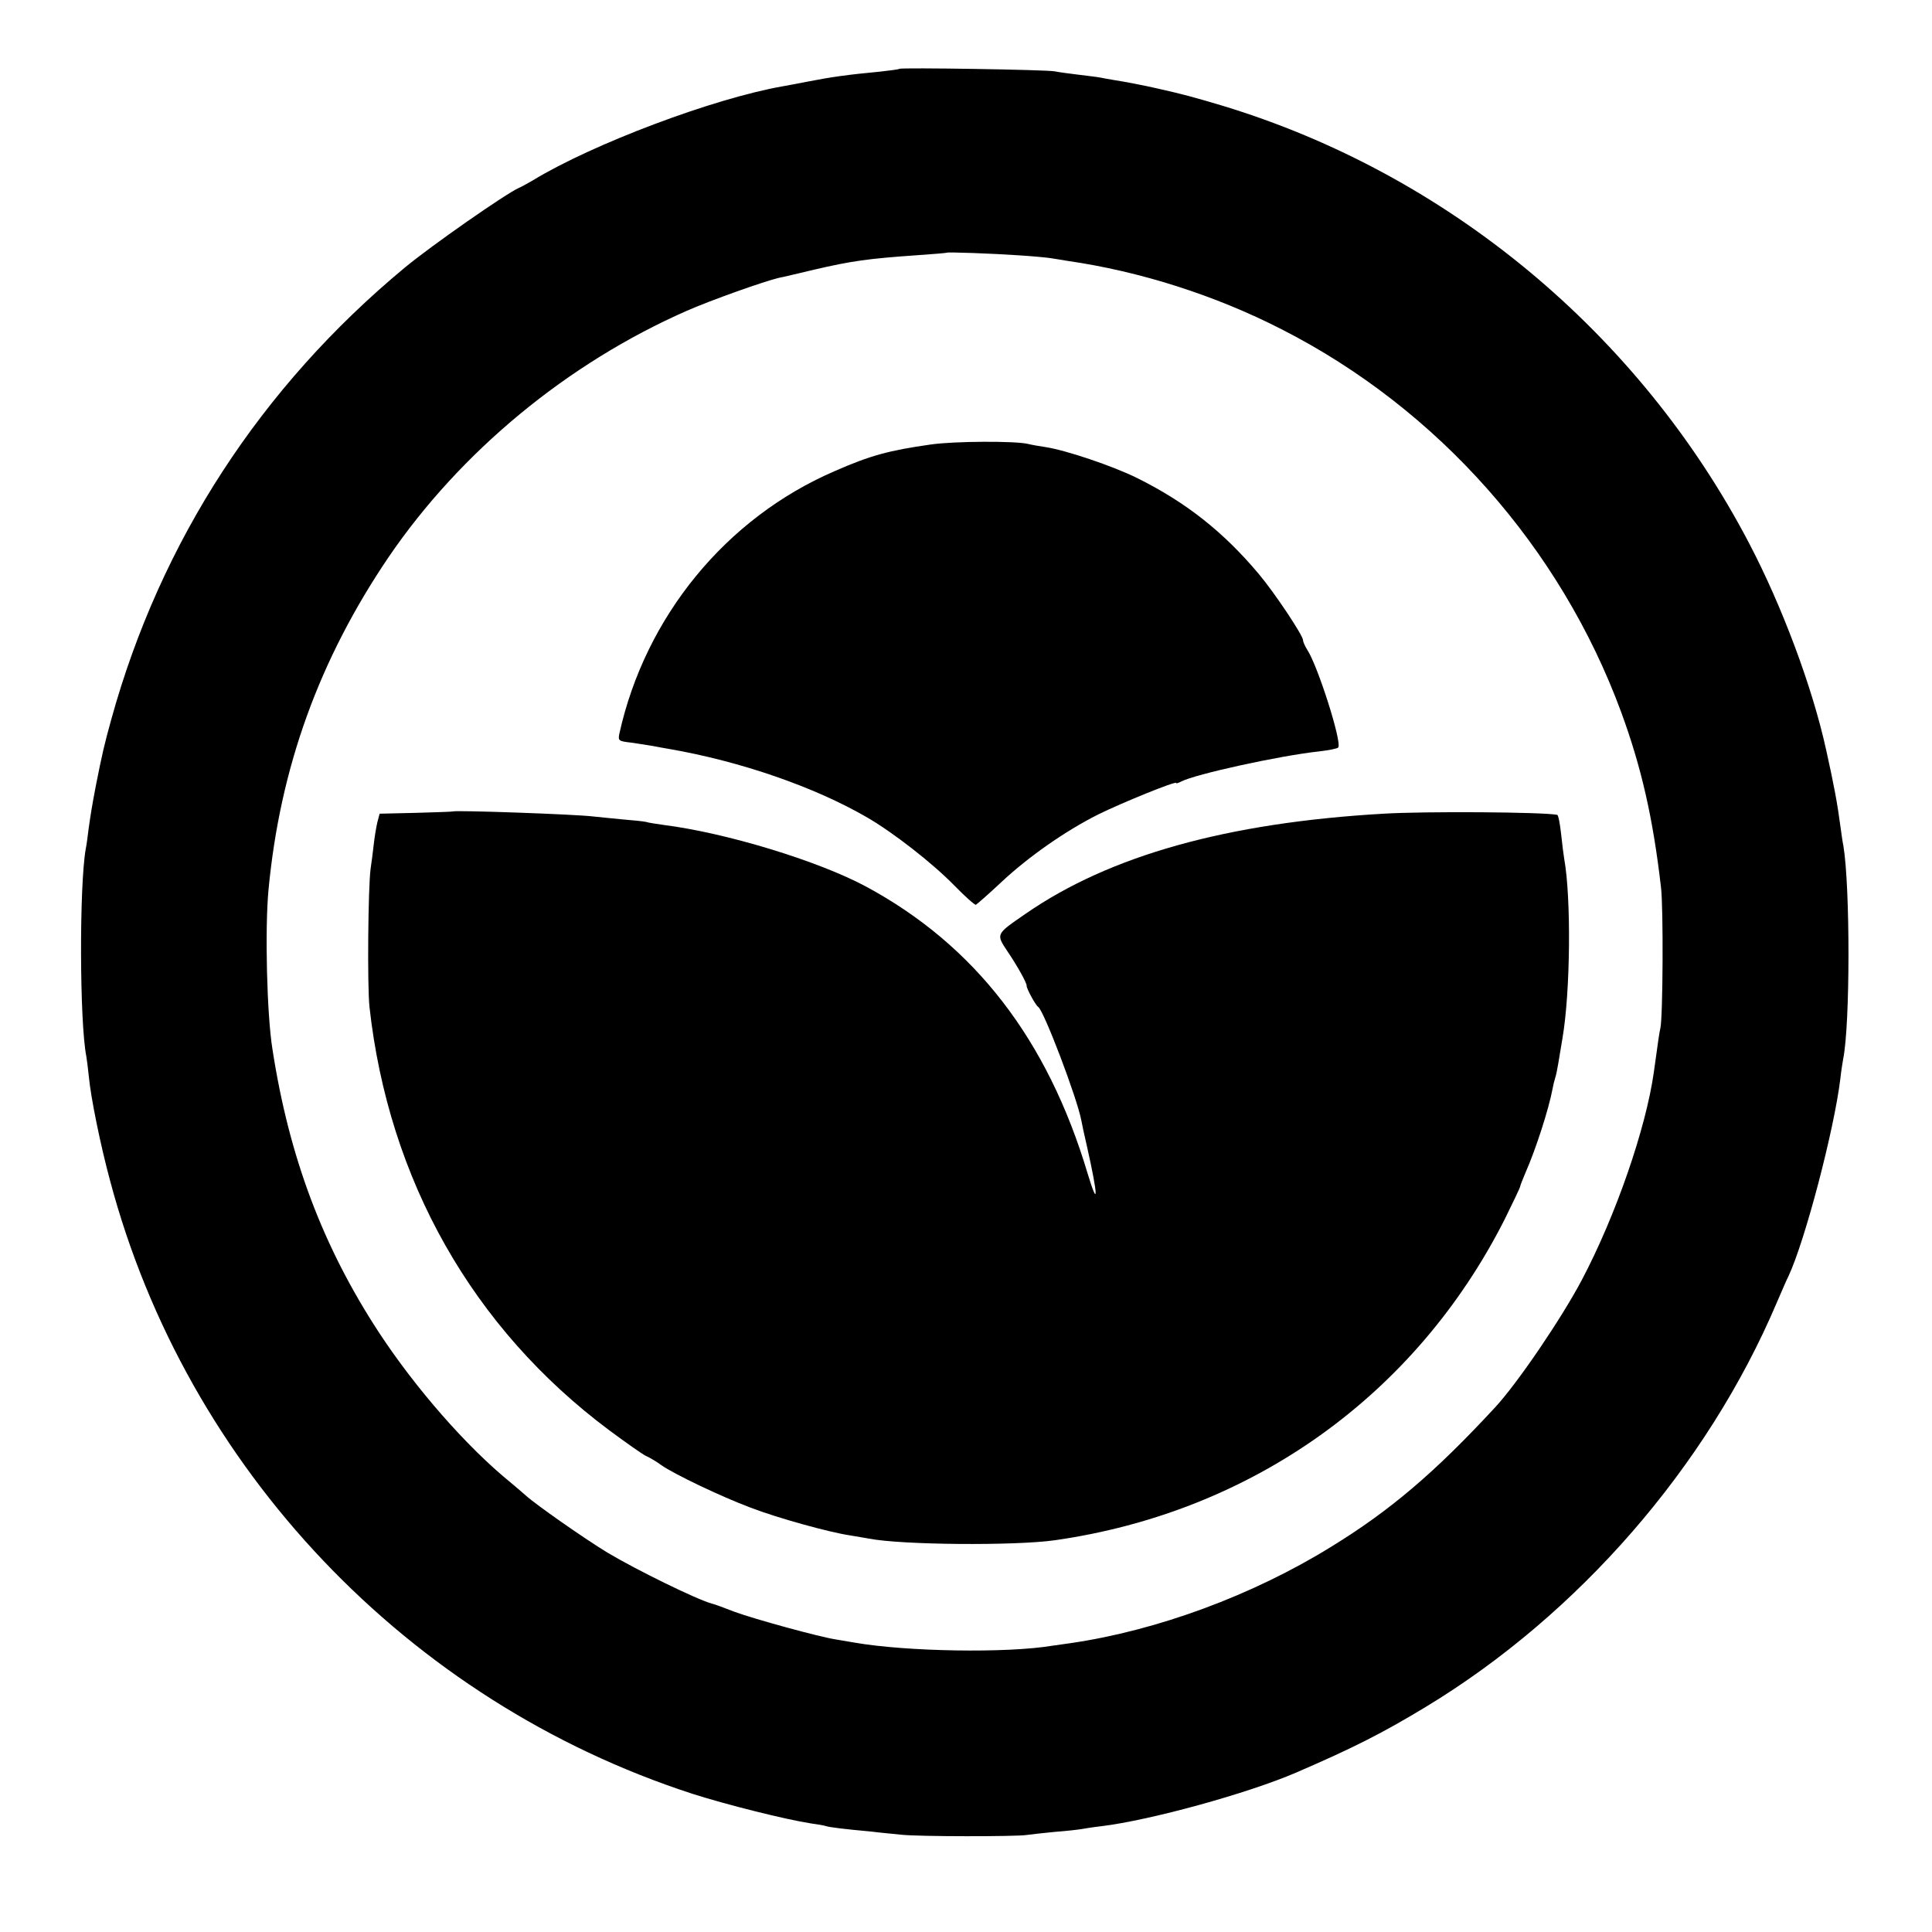 <?xml version="1.0" standalone="no"?>
<!DOCTYPE svg PUBLIC "-//W3C//DTD SVG 20010904//EN"
 "http://www.w3.org/TR/2001/REC-SVG-20010904/DTD/svg10.dtd">
<svg version="1.0" xmlns="http://www.w3.org/2000/svg"
 width="685pt" height="685pt" viewBox="0 0 685 685"
 preserveAspectRatio="xMidYMid meet">
<g transform="translate(0,685) scale(0.1,-0.1)"
fill="#000000" stroke="none">
<path d="M3189 6606 c-2 -2 -33 -6 -69 -10 -117 -11 -173 -19 -260 -36 -30 -6
-68 -13 -85 -16 -245 -43 -673 -204 -885 -333 -19 -11 -42 -24 -50 -27 -47
-21 -311 -205 -405 -283 -510 -423 -865 -969 -1040 -1600 -25 -90 -33 -125
-55 -236 -14 -73 -19 -105 -26 -155 -3 -25 -7 -56 -10 -70 -23 -130 -22 -613
2 -735 2 -11 6 -43 9 -72 7 -75 41 -242 75 -368 271 -1021 1055 -1847 2065
-2175 122 -39 330 -91 420 -105 22 -3 47 -7 55 -10 15 -4 61 -10 160 -19 30
-4 78 -8 105 -11 59 -7 409 -7 445 -1 14 2 59 7 100 11 41 3 84 8 95 10 11 2
42 7 69 10 174 21 519 116 691 190 204 88 308 141 460 233 542 328 998 853
1244 1432 18 41 36 84 42 95 58 123 162 518 184 700 3 28 8 59 10 70 25 122
25 609 1 755 -3 14 -7 43 -10 65 -11 84 -23 149 -51 275 -49 224 -157 512
-274 735 -390 745 -1069 1308 -1866 1550 -104 31 -141 41 -230 61 -38 9 -120
25 -154 30 -18 3 -41 7 -50 9 -9 2 -44 6 -76 10 -33 4 -71 9 -85 12 -28 6
-545 14 -551 9z m419 -661 c50 -3 102 -8 115 -10 12 -2 40 -6 62 -10 257 -37
524 -122 760 -243 553 -282 988 -773 1203 -1357 72 -196 113 -377 141 -620 9
-69 7 -461 -2 -500 -4 -18 -8 -45 -23 -155 -28 -200 -135 -510 -256 -739 -72
-136 -228 -366 -308 -452 -213 -230 -370 -364 -580 -493 -278 -172 -616 -297
-925 -342 -22 -3 -51 -7 -64 -9 -162 -27 -517 -21 -701 11 -19 3 -48 8 -65 11
-60 9 -292 73 -360 98 -38 15 -74 28 -80 29 -53 14 -269 120 -371 181 -84 51
-255 171 -289 202 -11 10 -36 31 -55 47 -155 126 -336 333 -466 531 -199 304
-319 622 -378 1005 -20 124 -27 427 -14 565 41 434 180 817 426 1180 255 374
634 687 1057 873 84 37 275 105 327 117 13 2 69 16 125 29 133 31 192 39 363
51 58 4 106 8 107 9 3 3 164 -3 251 -9z"/>
<path d="M3300 5274 c-148 -21 -215 -39 -342 -95 -384 -166 -670 -515 -762
-930 -5 -25 -3 -27 42 -32 26 -4 61 -9 77 -12 17 -3 41 -8 55 -10 255 -44 518
-135 704 -243 95 -55 234 -164 310 -242 38 -39 72 -69 76 -68 4 2 45 38 91 81
95 89 225 180 342 239 83 41 277 120 277 112 0 -3 8 0 18 5 49 26 350 92 490
107 34 4 65 10 67 14 13 20 -73 290 -110 346 -8 13 -15 28 -15 34 0 17 -102
170 -157 235 -125 149 -258 254 -431 340 -87 43 -253 99 -326 110 -21 3 -49 8
-61 11 -44 11 -263 10 -345 -2z"/>
<path d="M1606 3973 c-1 -1 -60 -3 -131 -5 l-129 -3 -8 -30 c-4 -17 -10 -52
-13 -80 -3 -27 -8 -66 -11 -85 -9 -68 -12 -416 -4 -490 68 -614 366 -1140 850
-1501 58 -43 116 -84 130 -91 14 -6 39 -21 55 -33 46 -32 209 -110 315 -150
96 -37 280 -88 355 -99 23 -4 52 -9 65 -11 114 -23 520 -26 660 -6 700 100
1279 514 1595 1138 30 61 55 113 55 117 0 3 9 25 19 49 35 79 82 223 96 298 2
12 6 28 9 37 3 9 8 33 11 52 3 19 10 60 15 90 28 164 31 497 6 635 -2 11 -7
50 -11 88 -4 37 -10 68 -14 68 -50 10 -468 13 -616 4 -554 -32 -970 -148
-1269 -355 -106 -73 -105 -71 -64 -133 36 -53 69 -113 68 -122 -1 -9 32 -70
41 -75 20 -13 138 -323 153 -403 2 -12 11 -53 20 -92 40 -178 41 -224 2 -95
-142 475 -400 809 -786 1017 -170 91 -495 190 -716 218 -27 4 -56 8 -64 11 -9
2 -47 6 -85 9 -39 4 -83 8 -100 10 -61 8 -493 23 -499 18z"/>
</g>
</svg>
